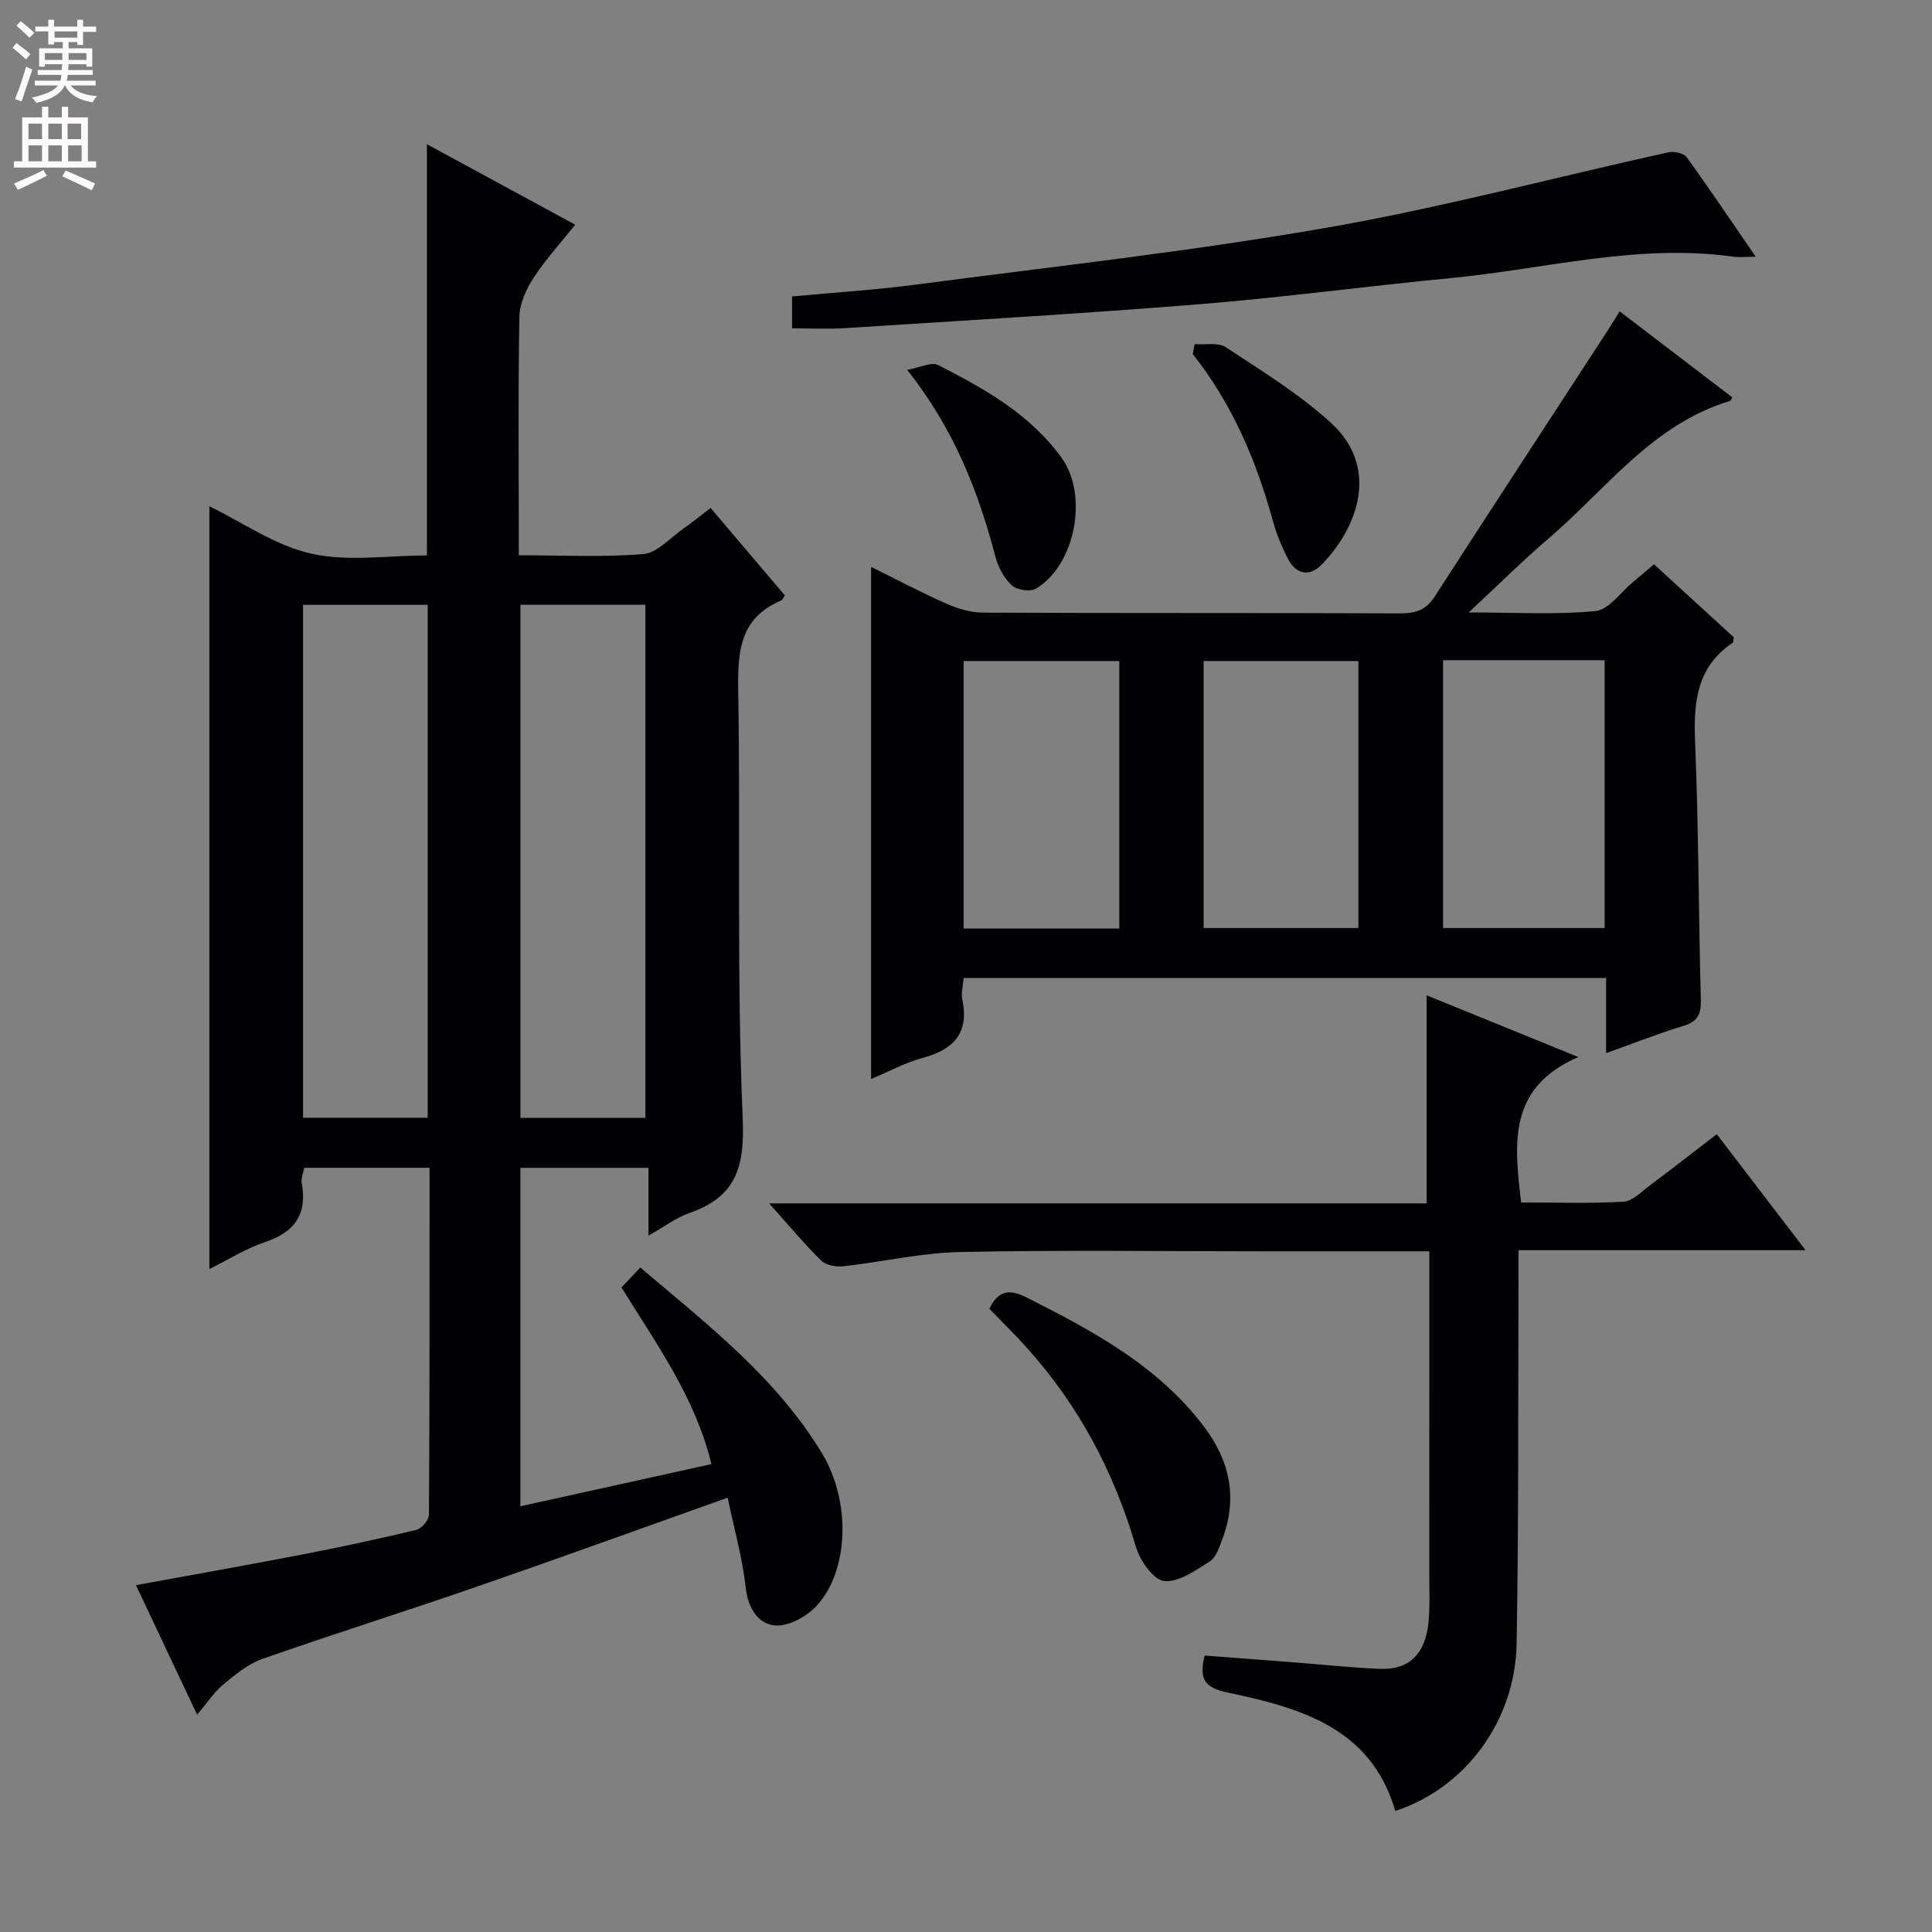 <svg enable-background="new 0 0 400 400" viewBox="0 0 400 400" xmlns="http://www.w3.org/2000/svg"><rect x="0" y="0" width="400" height="400" fill="#808080" stroke="none"/><g fill="#010103"><path d="m40.81 355.01c-4.46-9.44-8.48-17.97-12.66-26.82 11.7-2.15 22.96-4.13 34.18-6.3 7.98-1.54 15.93-3.24 23.83-5.13 1.11-.27 2.64-2.07 2.65-3.16.15-23.82.12-47.63.12-71.82-8.73 0-17.16 0-25.93 0-.18 1-.72 2.15-.53 3.17 1.19 6.48-1.48 10.18-7.65 12.23-3.89 1.29-7.45 3.57-11.47 5.56 0-52.92 0-105.37 0-157.92 6.87 3.33 13.62 8.12 21.06 9.8 7.59 1.71 15.87.38 23.98.38 0-28.39 0-56.44 0-85.14 10.02 5.44 20.02 10.86 30.7 16.66-3.03 3.81-6.14 7.19-8.61 10.99-1.53 2.35-2.88 5.31-2.94 8.03-.28 14.66-.13 29.33-.13 43.99v5.43c8.94 0 17.42.45 25.8-.25 2.87-.24 5.52-3.34 8.22-5.22 1.76-1.23 3.43-2.59 5.69-4.32 5.23 6.16 10.33 12.16 15.39 18.11-.4.54-.53.95-.8 1.06-8.58 3.61-9 10.61-8.87 18.74.5 29.49-.34 59.01.93 88.46.44 10.18-1.42 16.25-11.03 19.6-2.76.96-5.2 2.84-8.48 4.69 0-4.95 0-9.31 0-14.04-9.09 0-17.63 0-26.52 0v70.07c13.11-2.89 25.98-5.74 39.55-8.73-3.32-13.75-11.32-24.77-18.62-36.58 1.17-1.24 2.38-2.52 3.9-4.12 13.89 11.79 28.18 22.81 37.64 38.5 5.98 9.92 5.56 24.12-1.03 31.43-2.05 2.27-5.86 4.4-8.68 4.17-3.59-.29-5.64-3.61-6.12-7.91-.69-6.17-2.41-12.22-3.73-18.54-17.9 6.36-34.88 12.53-51.94 18.43-14.77 5.11-29.69 9.79-44.44 14.97-2.97 1.04-5.61 3.28-8.1 5.33-1.84 1.53-3.21 3.66-5.36 6.2zm21.93-229.78v106.19h25.81c0-35.62 0-70.83 0-106.19-8.67 0-16.96 0-25.81 0zm45.01-.02v106.23h25.87c0-35.62 0-70.86 0-106.23-8.67 0-16.98 0-25.87 0z"/><path d="m332.53 218.04c0-5.72 0-10.49 0-15.55-44.57 0-88.63 0-133.02 0-.12 1.61-.56 3.12-.27 4.48 1.44 6.93-1.8 10.32-8.19 12.05-3.62.98-7 2.83-10.7 4.38 0-35.52 0-70.51 0-106.03 5.26 2.59 10.37 5.31 15.65 7.64 2.35 1.04 5.03 1.82 7.57 1.83 28.83.13 57.66.03 86.49.15 3.17.01 5.26-.8 7-3.51 11.89-18.42 23.9-36.77 35.86-55.15.72-1.1 1.39-2.23 2.41-3.87 7.93 6.05 15.64 11.94 23.34 17.82-.33.47-.39.7-.52.74-16.11 4.85-25.67 18.35-37.68 28.6-5.3 4.52-10.24 9.46-16.39 15.18 9.57 0 17.98.51 26.26-.29 2.75-.27 5.18-3.89 7.74-5.99 1.41-1.16 2.78-2.35 4.36-3.69 5.61 5.12 11.11 10.15 16.51 15.1-.09.56-.02 1.02-.2 1.14-7.47 5.01-8.14 12.3-7.8 20.52.73 17.79.72 35.62 1.19 53.42.08 2.98-.65 4.5-3.62 5.4-5.06 1.53-9.98 3.49-15.99 5.63zm-33.76-81.35v55.45h33.45c0-18.7 0-36.95 0-55.45-11.27 0-22.19 0-33.45 0zm-67.03 55.56c0-18.61 0-36.88 0-55.39-10.89 0-21.58 0-32.23 0v55.39zm17.46-.11h32.04c0-18.69 0-36.93 0-55.28-10.87 0-21.39 0-32.04 0z"/><path d="m295.93 259.07c-11.95 0-23.1 0-34.25 0-20.99 0-41.98-.29-62.96.15-8.06.17-16.08 2.06-24.14 2.95-1.49.16-3.57-.21-4.56-1.17-3.54-3.49-6.73-7.33-10.78-11.85h136.13c0-14.59 0-28.51 0-43.08 9.89 4.02 19.87 8.09 31.41 12.78-14.69 6.35-13.26 17.95-11.85 30.11 7.01 0 14.12.23 21.19-.16 1.85-.1 3.68-2.03 5.38-3.31 4.64-3.47 9.21-7.04 13.94-10.67 6.05 7.91 11.9 15.55 18.38 24.02-20.16 0-39.47 0-59.43 0 0 2.6.01 4.55 0 6.5-.1 24.98.05 49.97-.39 74.95-.28 16.05-10.65 29.92-25.12 34.65-5.04-17.36-19.85-21.36-34.83-24.55-4.73-1.01-5.81-2.77-4.64-7.63 6.22.48 12.6.96 18.97 1.45 5.79.45 11.58 1.08 17.39 1.31 5.9.24 9.29-3.02 9.97-9.51.34-3.3.17-6.65.18-9.99.01-20.32.01-40.64.01-60.97 0-1.78 0-3.58 0-5.98z"/><path d="m363.51 53.16c-2.18 0-3.46.15-4.69-.02-19.79-2.77-38.97 2.57-58.41 4.43-17.35 1.66-34.64 4.01-52.01 5.41-24.52 1.98-49.08 3.39-73.62 4.97-3.46.22-6.94.03-10.79.03 0-2.31 0-4.35 0-6.6 8.61-.81 17.21-1.35 25.74-2.47 28.3-3.72 56.7-6.85 84.8-11.74 23.83-4.14 47.29-10.43 70.94-15.65 1.15-.25 3.12.19 3.73 1.02 4.74 6.55 9.24 13.26 14.31 20.62z"/><path d="m204.82 270.96c1.86-3.69 4.02-4.2 7.67-2.36 13.72 6.92 27.16 14.1 36.74 26.7 5.42 7.13 7.04 14.84 3.86 23.32-.63 1.68-1.3 3.81-2.63 4.66-2.93 1.86-6.45 4.38-9.45 4.05-2.23-.25-5.01-4.26-5.84-7.09-4.5-15.45-11.82-29.23-22.56-41.19-2.43-2.71-5.04-5.25-7.79-8.09z"/><path d="m247.33 71.25c2.18.17 4.86-.41 6.46.64 7.44 4.9 15.14 9.63 21.69 15.58 10.2 9.26 5.75 21.62-1.84 29.42-2.43 2.5-5.22 2.14-6.92-1.09-1.3-2.47-2.4-5.11-3.14-7.8-3.44-12.57-8.45-24.37-16.63-34.69.12-.68.25-1.37.38-2.06z"/><path d="m187.82 76.57c2.73-.49 5.02-1.69 6.35-1.02 9.65 4.91 19.12 10.22 25.65 19.28 5.57 7.73 2.81 22.2-5.35 27.05-1.18.7-3.96.27-5.01-.7-1.6-1.49-2.81-3.79-3.38-5.95-3.56-13.61-8.63-26.5-18.26-38.66z"/></g><path d="m2.6 9.9.8-1c.9.7 1.9 1.4 2.9 2.3l-.9 1.1c-1.1-1-2-1.8-2.8-2.4zm.5 10.6c.9-2.1 1.6-4.3 2.3-6.7.4.2.8.4 1.3.6-.7 2.1-1.5 4.3-2.2 6.6zm.3-15.2.9-.9c1 .8 2 1.6 2.8 2.4l-1 1c-.9-.9-1.8-1.7-2.7-2.5zm12.6-1.2h1.2v1.4h2.7v1.1h-2.7v2.7h-1.2v-.6h-1.8v1.3h4.9v3.8h-1.2v-.5h-3.7c0 .4-.1.9-.1 1.2h5.1v1h-5.2c0 .5-.1.9-.2 1.2h6v1h-5.2c1.1 1.3 2.9 2 5.5 2.2-.4.4-.7.8-.9 1.3-2.9-.5-4.8-1.6-5.7-3.5h-.1c-.8 1.7-2.7 2.9-5.9 3.6-.2-.4-.6-.8-.9-1.1 2.8-.6 4.6-1.4 5.4-2.5h-4.8v-1h5.3c.1-.3.2-.7.2-1.2h-4.9v-1h5c0-.4 0-.8.1-1.2h-3.6v.5h-1.2v-3.8h4.9v-1.3h-1.8v.5h-1.2v-2.7h-2.7v-1h2.7v-1.4h1.2v1.4h4.8zm-6.7 8.3h3.6c0-.4 0-.9 0-1.4h-3.6zm1.9-4.6h4.8v-1.3h-4.7v1.3zm6.7 3.2h-3.7v1.4h3.7z" fill="#fcfafa"/><path d="m8.7 22.1h1.3v2.2h2.8v-2.2h1.3v2.2h4.1v9.1h1.7v1.3h-17v-1.3h1.7v-9.1h4.1zm.3 13.1.7 1.2c-1.8.9-3.8 1.9-6 2.9-.2-.4-.5-.8-.8-1.3 2.3-1 4.4-1.9 6.1-2.8zm-3.1-6.4h2.8v-3.2h-2.8zm0 4.6h2.8v-3.3h-2.8zm4.1-4.6h2.8v-3.2h-2.8zm0 4.6h2.8v-3.3h-2.8zm3.6 1.9c2.1.9 4.1 1.8 6.1 2.7l-.7 1.4c-2.2-1.1-4.2-2-6.1-2.9zm3.2-9.7h-2.8v3.2h2.8zm-2.7 7.8h2.8v-3.3h-2.8z" fill="#fcfafa"/></svg>
